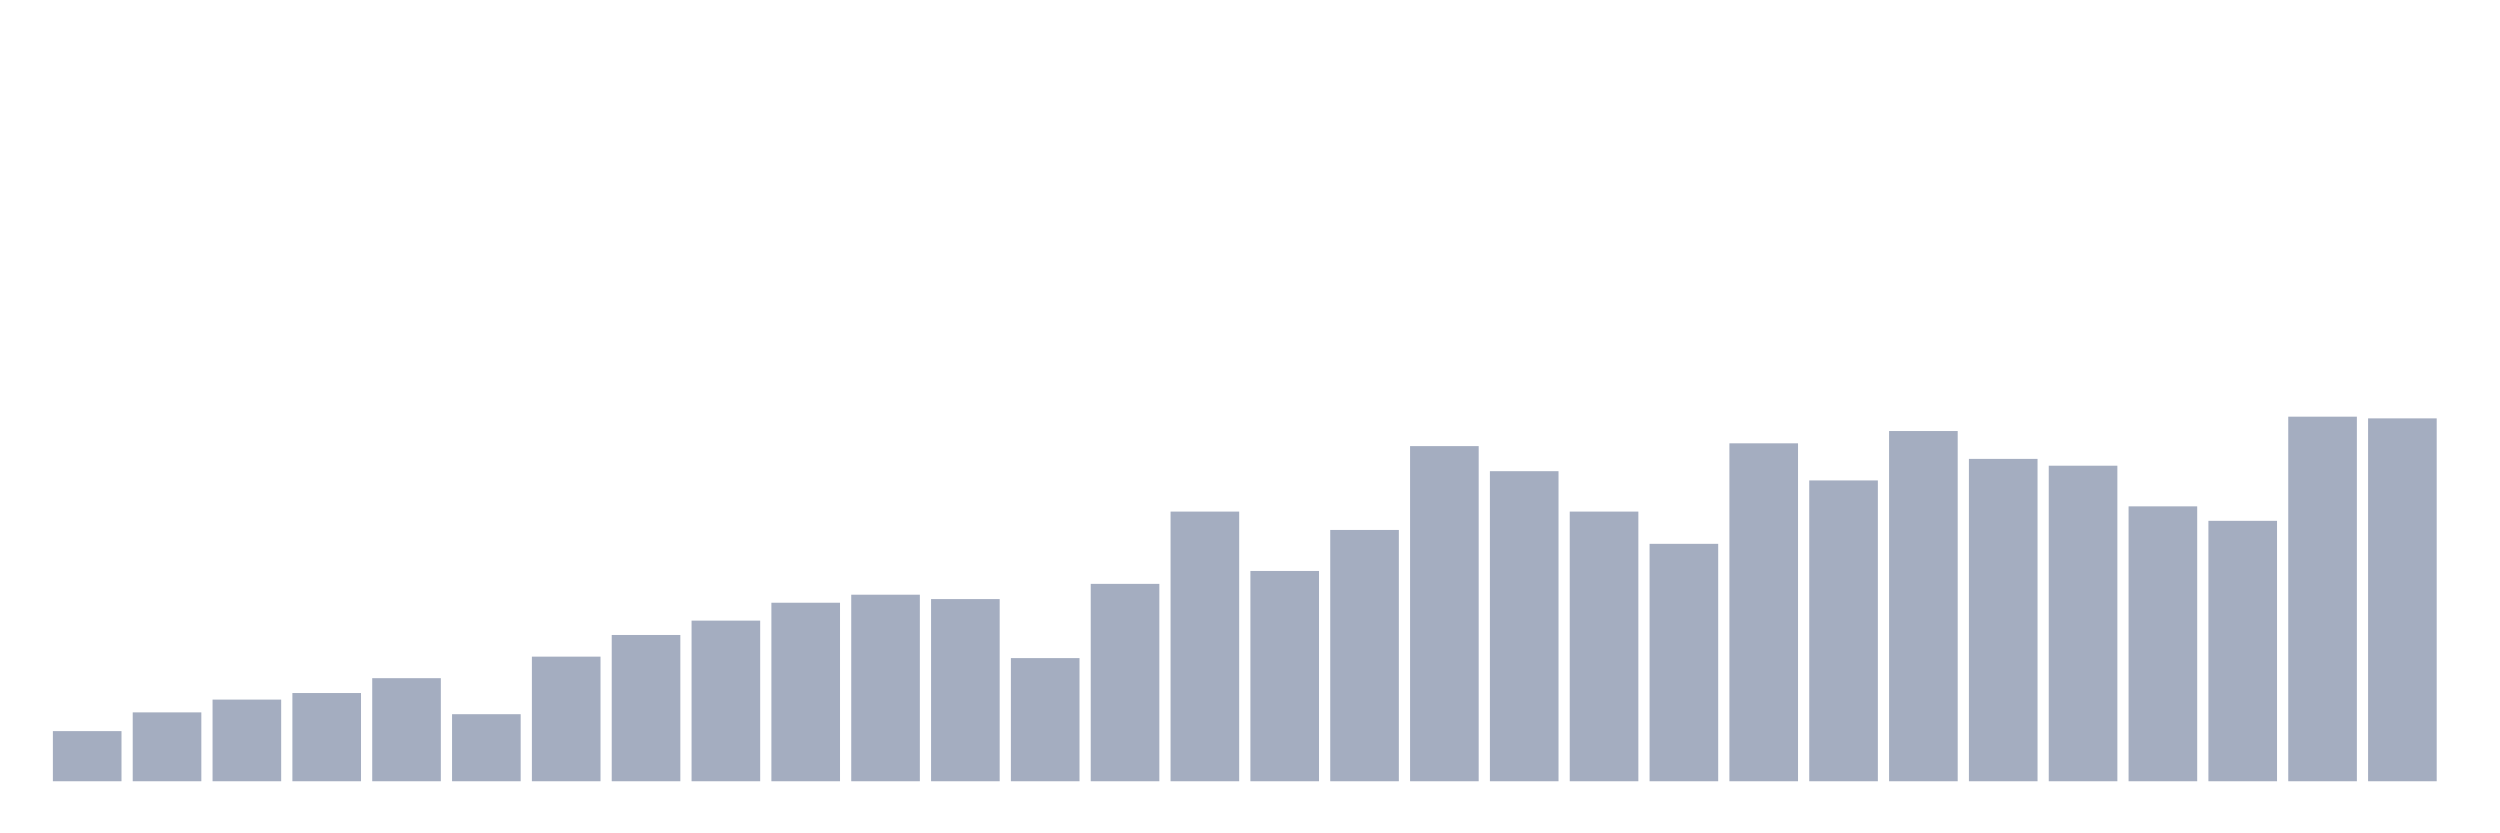 <svg xmlns="http://www.w3.org/2000/svg" viewBox="0 0 480 160"><g transform="translate(10,10)"><rect class="bar" x="0.153" width="13.175" y="130.374" height="9.626" fill="rgb(164,173,192)"></rect><rect class="bar" x="15.482" width="13.175" y="126.776" height="13.224" fill="rgb(164,173,192)"></rect><rect class="bar" x="30.81" width="13.175" y="124.322" height="15.678" fill="rgb(164,173,192)"></rect><rect class="bar" x="46.138" width="13.175" y="123.061" height="16.939" fill="rgb(164,173,192)"></rect><rect class="bar" x="61.466" width="13.175" y="120.21" height="19.79" fill="rgb(164,173,192)"></rect><rect class="bar" x="76.794" width="13.175" y="127.126" height="12.874" fill="rgb(164,173,192)"></rect><rect class="bar" x="92.123" width="13.175" y="116.075" height="23.925" fill="rgb(164,173,192)"></rect><rect class="bar" x="107.451" width="13.175" y="111.916" height="28.084" fill="rgb(164,173,192)"></rect><rect class="bar" x="122.779" width="13.175" y="109.159" height="30.841" fill="rgb(164,173,192)"></rect><rect class="bar" x="138.107" width="13.175" y="105.724" height="34.276" fill="rgb(164,173,192)"></rect><rect class="bar" x="153.436" width="13.175" y="104.182" height="35.818" fill="rgb(164,173,192)"></rect><rect class="bar" x="168.764" width="13.175" y="105.023" height="34.977" fill="rgb(164,173,192)"></rect><rect class="bar" x="184.092" width="13.175" y="116.355" height="23.645" fill="rgb(164,173,192)"></rect><rect class="bar" x="199.42" width="13.175" y="102.103" height="37.897" fill="rgb(164,173,192)"></rect><rect class="bar" x="214.748" width="13.175" y="88.224" height="51.776" fill="rgb(164,173,192)"></rect><rect class="bar" x="230.077" width="13.175" y="99.626" height="40.374" fill="rgb(164,173,192)"></rect><rect class="bar" x="245.405" width="13.175" y="91.752" height="48.248" fill="rgb(164,173,192)"></rect><rect class="bar" x="260.733" width="13.175" y="75.654" height="64.346" fill="rgb(164,173,192)"></rect><rect class="bar" x="276.061" width="13.175" y="80.467" height="59.533" fill="rgb(164,173,192)"></rect><rect class="bar" x="291.39" width="13.175" y="88.224" height="51.776" fill="rgb(164,173,192)"></rect><rect class="bar" x="306.718" width="13.175" y="94.416" height="45.584" fill="rgb(164,173,192)"></rect><rect class="bar" x="322.046" width="13.175" y="75.117" height="64.883" fill="rgb(164,173,192)"></rect><rect class="bar" x="337.374" width="13.175" y="82.243" height="57.757" fill="rgb(164,173,192)"></rect><rect class="bar" x="352.702" width="13.175" y="72.757" height="67.243" fill="rgb(164,173,192)"></rect><rect class="bar" x="368.031" width="13.175" y="78.107" height="61.893" fill="rgb(164,173,192)"></rect><rect class="bar" x="383.359" width="13.175" y="79.416" height="60.584" fill="rgb(164,173,192)"></rect><rect class="bar" x="398.687" width="13.175" y="87.22" height="52.78" fill="rgb(164,173,192)"></rect><rect class="bar" x="414.015" width="13.175" y="90" height="50" fill="rgb(164,173,192)"></rect><rect class="bar" x="429.344" width="13.175" y="70" height="70" fill="rgb(164,173,192)"></rect><rect class="bar" x="444.672" width="13.175" y="70.327" height="69.673" fill="rgb(164,173,192)"></rect></g></svg>